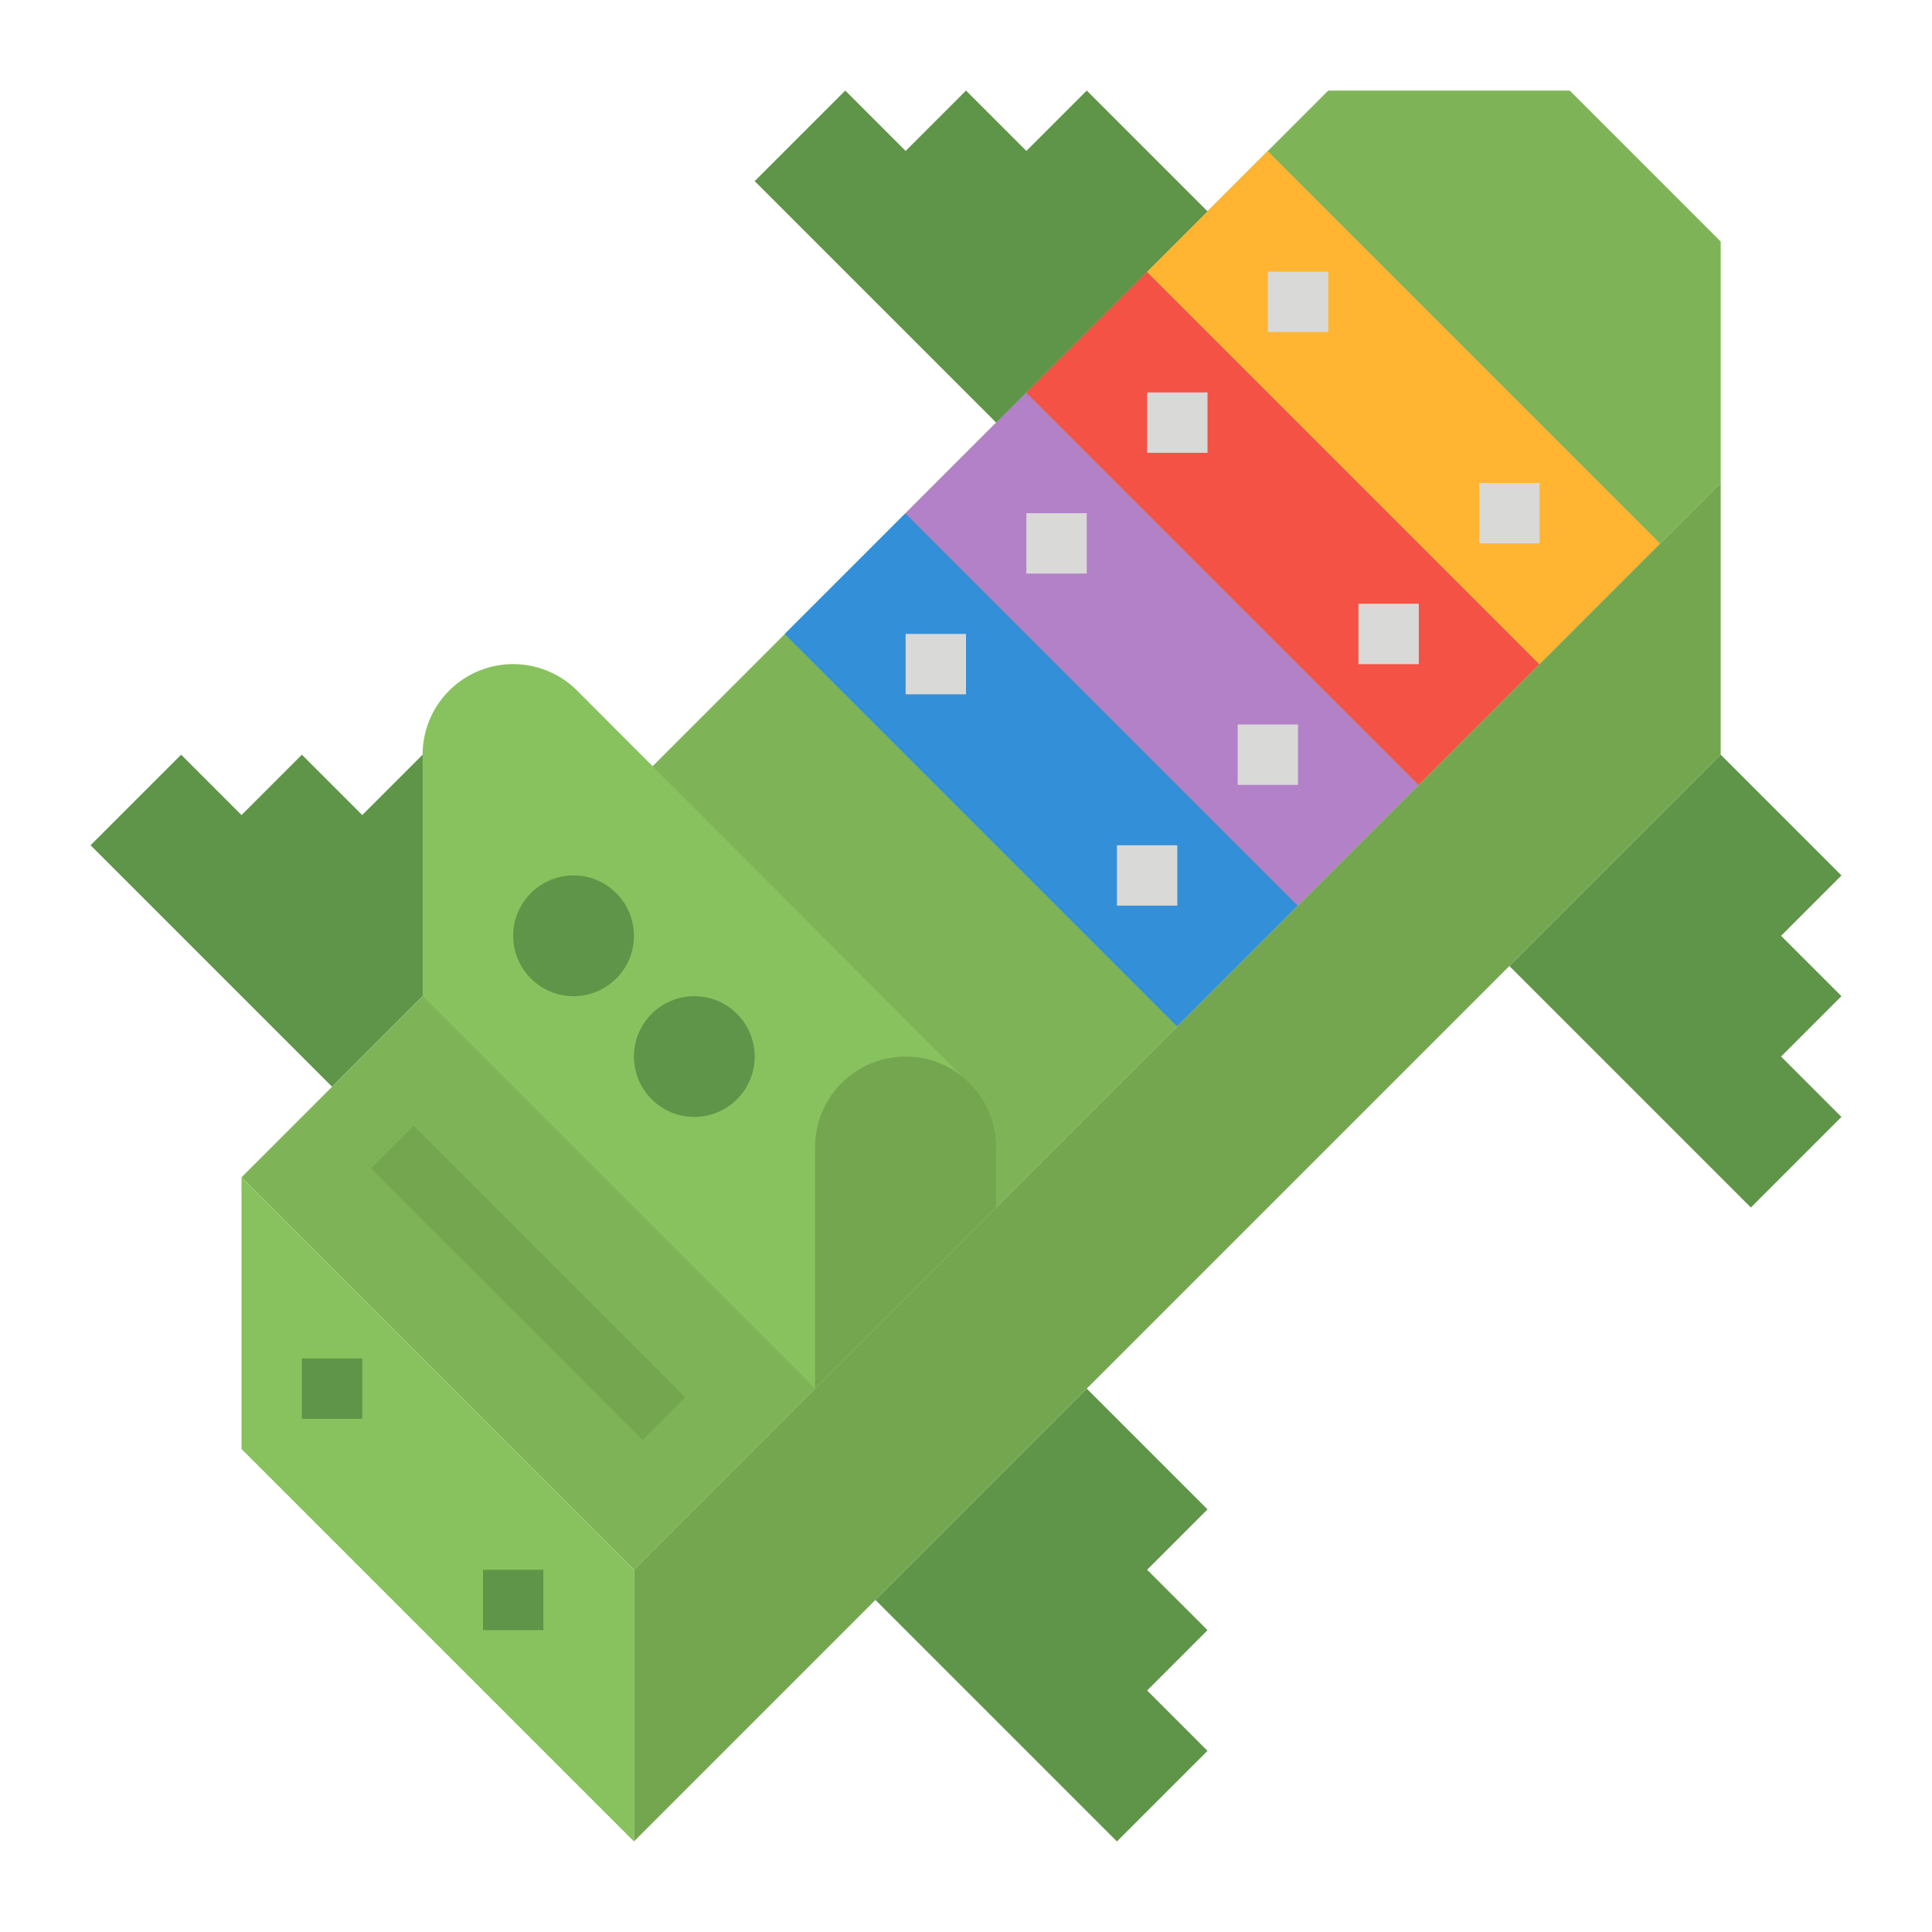 <svg height="512" viewBox="0 0 512 512" width="512" xmlns="http://www.w3.org/2000/svg"><g id="Flat"><path d="m144 232-32-32-16 16-16-16-16 16-16-16-24 24 64 64z" fill="#5f9548"/><path d="m352 24-288 288 104 104 288-288v-64l-40-40z" fill="#7eb457"/><path d="m168 488 288-288v-72l-288 288z" fill="#74a650"/><path d="m64 384v-72l104 104v72z" fill="#88c25e"/><path d="m131.999 289.088h16.001v101.823h-16.001z" fill="#74a650" transform="matrix(.707 -.707 .707 .707 -199.411 198.579)"/><path d="m255.22 285.469-102.178-102.359a23.994 23.994 0 0 0 -41.042 16.89v64l104 104 48-48v-16a23.926 23.926 0 0 0 -8.78-18.531z" fill="#88c25e"/><path d="m216 368 48-48v-16a24 24 0 0 0 -24-24 24 24 0 0 0 -24 24z" fill="#74a650"/><circle cx="152" cy="248" fill="#5f9548" r="16"/><circle cx="184" cy="280" fill="#5f9548" r="16"/><path d="m80 360h16v16h-16z" fill="#5f9548"/><path d="m128 416h16v16h-16z" fill="#5f9548"/><path d="m253.373 130.461h45.255v147.078h-45.255z" fill="#348fd9" transform="matrix(.707 -.707 .707 .707 -63.411 254.912)"/><path d="m285.373 98.461h45.255v147.078h-45.255z" fill="#b281c7" transform="matrix(.707 -.707 .707 .707 -31.411 268.167)"/><path d="m317.373 66.461h45.255v147.078h-45.255z" fill="#f35244" transform="matrix(.707 -.707 .707 .707 .589 281.421)"/><path d="m349.373 34.461h45.255v147.078h-45.255z" fill="#ffb531" transform="matrix(.707 -.707 .707 .707 32.589 294.676)"/><g fill="#d9d9d7"><path d="m328 192h16v16h-16z"/><path d="m240 168h16v16h-16z"/><path d="m296 224h16v16h-16z"/><path d="m272 136h16v16h-16z"/><path d="m304 104h16v16h-16z"/><path d="m360 160h16v16h-16z"/><path d="m336 72h16v16h-16z"/><path d="m392 128h16v16h-16z"/></g><path d="m456 200 32 32-16 16 16 16-16 16 16 16-24 24-64-64z" fill="#5f9548"/><path d="m320 56-32-32-16 16-16-16-16 16-16-16-24 24 64 64z" fill="#5f9548"/><path d="m288 368 32 32-16 16 16 16-16 16 16 16-24 24-64-64z" fill="#5f9548"/></g></svg>